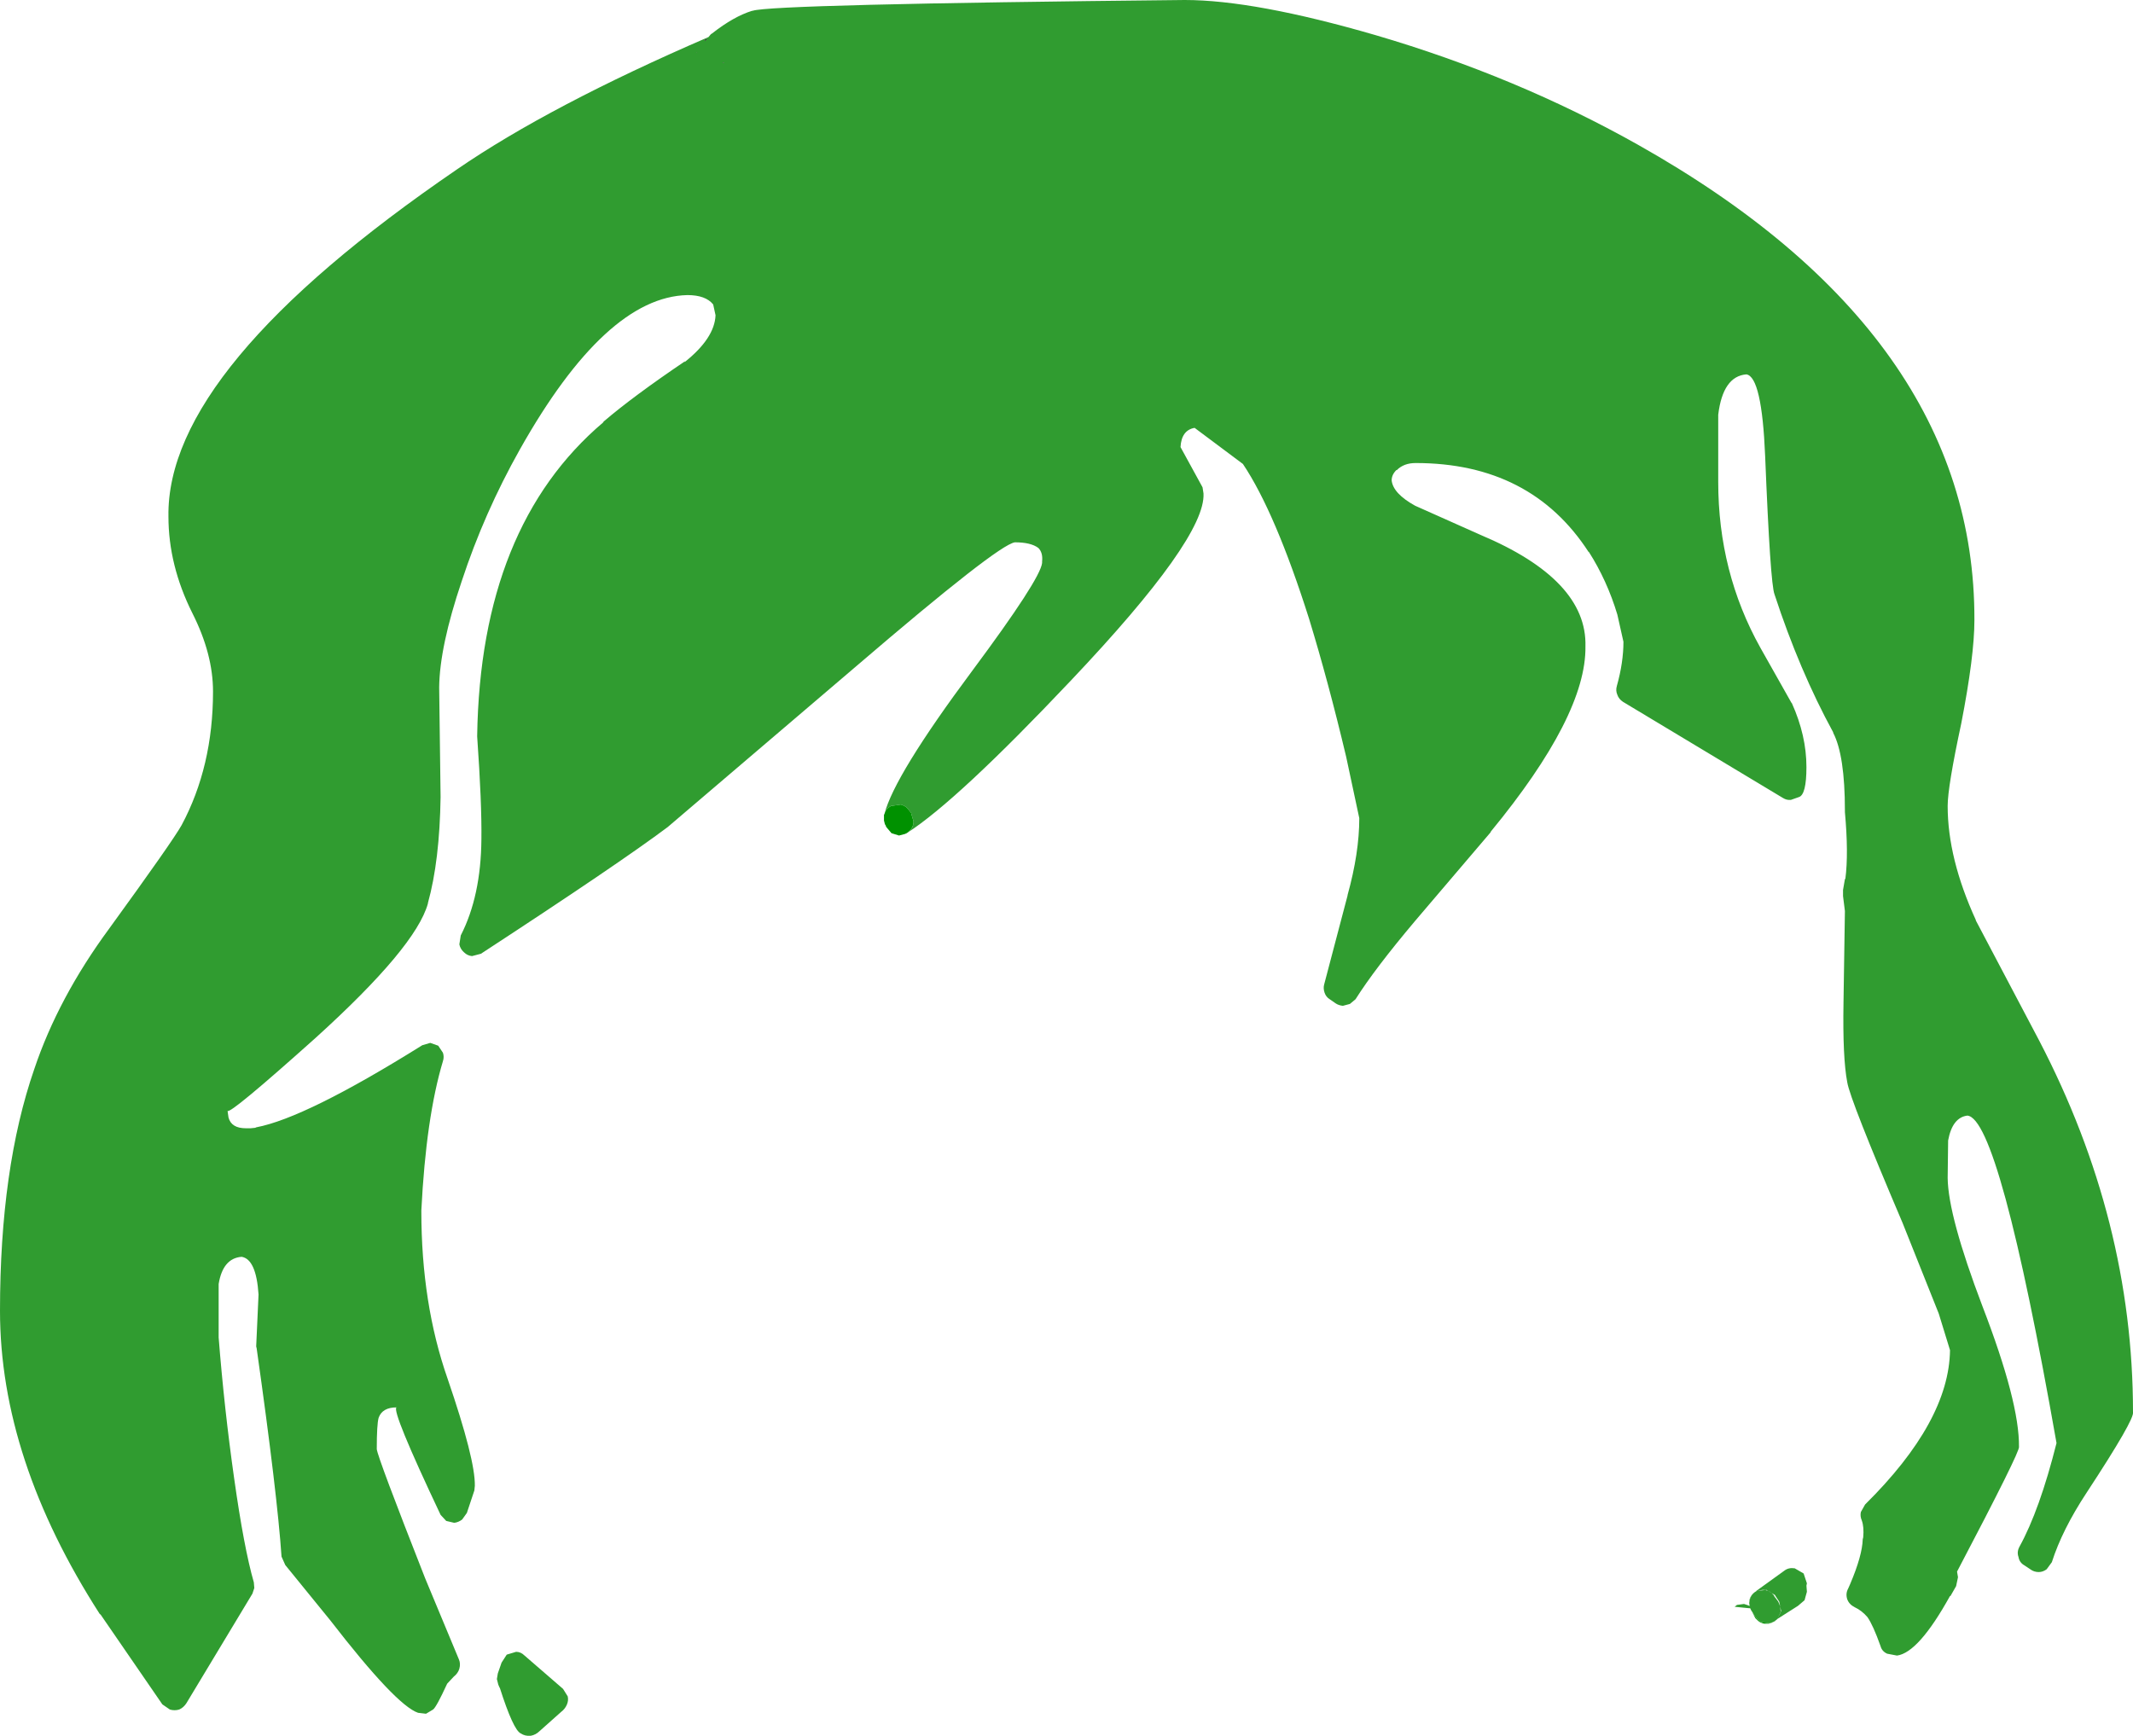 <?xml version="1.0" encoding="UTF-8" standalone="no"?>
<svg xmlns:xlink="http://www.w3.org/1999/xlink" height="185.0px" width="227.3px" xmlns="http://www.w3.org/2000/svg">
  <g transform="matrix(1, 0, 0, 1, 113.7, 325.05)">
    <path d="M-19.45 -238.3 Q-18.4 -242.4 -10.1 -253.55 -2.85 -263.3 -2.65 -265.05 L-2.65 -265.2 Q-2.55 -266.15 -3.05 -266.65 -3.85 -267.25 -5.55 -267.25 -7.35 -267.0 -22.45 -254.05 L-42.55 -236.9 Q-47.75 -233.0 -62.45 -223.4 L-63.4 -223.15 Q-63.9 -223.2 -64.25 -223.55 -64.65 -223.9 -64.75 -224.4 L-64.6 -225.35 Q-62.45 -229.55 -62.4 -235.6 -62.35 -239.45 -62.85 -246.55 L-62.85 -246.65 Q-62.5 -268.95 -49.4 -280.05 L-49.4 -280.1 Q-46.25 -282.8 -40.7 -286.55 L-40.75 -286.45 Q-37.55 -289.0 -37.45 -291.45 L-37.7 -292.6 Q-38.5 -293.6 -40.45 -293.6 -49.15 -293.4 -58.3 -277.15 -62.1 -270.4 -64.5 -263.1 -66.85 -256.15 -66.9 -251.8 L-66.75 -240.1 Q-66.85 -233.3 -68.1 -228.8 L-68.1 -228.75 Q-69.4 -224.1 -80.05 -214.45 -89.15 -206.3 -89.45 -206.65 L-89.35 -205.95 Q-89.05 -204.8 -87.5 -204.8 L-87.25 -204.8 -87.0 -204.8 -86.5 -204.85 -86.4 -204.9 Q-81.1 -205.9 -68.7 -213.65 L-67.85 -213.9 -67.0 -213.6 -66.5 -212.85 Q-66.35 -212.4 -66.5 -211.95 -68.3 -205.95 -68.8 -196.05 L-68.8 -195.95 Q-68.8 -186.1 -66.0 -178.1 -63.05 -169.5 -63.1 -166.7 L-63.15 -166.2 -63.95 -163.8 -64.45 -163.1 Q-64.85 -162.8 -65.3 -162.75 L-66.15 -162.95 -66.75 -163.6 Q-72.0 -174.7 -71.45 -175.05 -72.95 -175.05 -73.35 -173.95 -73.55 -173.25 -73.55 -170.6 -73.45 -169.7 -68.4 -156.85 L-64.8 -148.2 Q-64.6 -147.75 -64.75 -147.2 -64.9 -146.7 -65.35 -146.35 L-66.05 -145.6 Q-67.2 -143.1 -67.55 -142.85 L-68.3 -142.4 -69.15 -142.5 Q-71.5 -143.3 -78.5 -152.35 L-83.3 -158.25 -83.7 -159.15 Q-84.15 -165.8 -86.35 -181.35 L-86.4 -181.55 -86.15 -187.05 -86.15 -187.1 Q-86.4 -190.85 -87.95 -191.1 -89.95 -190.95 -90.4 -188.2 L-90.4 -182.5 Q-89.8 -174.9 -88.75 -167.5 -87.7 -160.05 -86.65 -156.4 L-86.6 -155.8 -86.8 -155.2 -93.85 -143.5 Q-94.15 -143.05 -94.6 -142.85 -95.1 -142.7 -95.6 -142.85 L-96.4 -143.4 -103.0 -153.0 -103.05 -153.0 Q-113.7 -169.55 -113.7 -185.35 -113.7 -200.55 -110.05 -211.1 -107.5 -218.7 -102.05 -226.1 -95.3 -235.4 -94.35 -237.1 -91.0 -243.35 -91.0 -251.35 -91.0 -255.35 -93.2 -259.7 -95.75 -264.8 -95.75 -270.0 -96.0 -285.8 -65.0 -307.0 -55.1 -313.8 -38.2 -321.1 L-37.95 -321.4 -37.8 -321.5 Q-35.5 -323.3 -33.55 -323.9 L-33.5 -323.9 Q-31.5 -324.6 12.55 -325.05 20.0 -325.05 32.9 -321.3 47.9 -316.9 60.8 -309.65 96.8 -289.4 96.7 -258.95 96.7 -255.15 95.3 -247.95 93.85 -241.2 93.85 -239.15 93.85 -233.55 96.85 -227.0 L96.85 -226.95 103.6 -214.15 Q113.6 -194.95 113.6 -174.55 113.8 -173.8 108.65 -165.95 106.05 -162.0 104.95 -158.55 L104.4 -157.8 Q104.0 -157.5 103.55 -157.5 103.05 -157.5 102.65 -157.8 L102.05 -158.2 Q101.5 -158.5 101.4 -159.1 101.2 -159.65 101.5 -160.2 103.65 -164.1 105.45 -171.25 99.35 -205.85 95.95 -206.15 94.35 -205.95 93.9 -203.5 L93.85 -199.5 Q93.9 -195.45 97.55 -185.85 101.5 -175.6 101.45 -170.85 101.6 -170.4 94.85 -157.55 L94.95 -156.95 94.75 -156.0 94.15 -154.95 94.1 -154.95 Q90.75 -148.9 88.45 -148.6 L87.4 -148.8 Q86.85 -149.05 86.7 -149.6 85.9 -151.85 85.3 -152.7 84.7 -153.4 83.95 -153.75 83.35 -154.05 83.15 -154.6 82.95 -155.2 83.25 -155.75 L83.45 -156.2 Q84.75 -159.25 84.8 -161.0 L84.85 -161.2 Q84.95 -162.3 84.7 -163.0 84.5 -163.45 84.6 -163.9 L85.05 -164.7 Q94.0 -173.55 94.1 -181.15 L92.9 -185.05 89.05 -194.7 Q83.45 -207.85 83.15 -209.7 82.65 -212.3 82.75 -218.2 L82.9 -227.95 82.7 -229.55 82.7 -230.2 82.9 -231.35 82.95 -231.4 Q83.3 -234.1 82.9 -238.5 L82.9 -238.65 Q82.9 -244.55 81.65 -246.95 L81.65 -247.0 Q78.05 -253.6 75.4 -261.7 74.95 -262.8 74.4 -276.45 74.05 -284.9 72.4 -285.15 69.9 -284.95 69.4 -280.85 L69.4 -273.7 Q69.4 -264.05 73.9 -256.0 L77.2 -250.15 77.25 -250.1 Q78.8 -246.65 78.8 -243.3 78.8 -240.35 78.0 -240.1 L77.15 -239.8 Q76.7 -239.75 76.3 -240.0 L59.25 -250.25 Q58.8 -250.55 58.65 -251.0 58.45 -251.45 58.6 -251.95 59.3 -254.45 59.3 -256.65 L58.65 -259.55 Q57.55 -263.2 55.6 -266.25 L55.6 -266.2 Q49.45 -275.7 37.15 -275.7 35.9 -275.7 35.15 -274.95 L35.1 -274.95 Q34.6 -274.45 34.6 -273.85 34.75 -272.45 37.1 -271.15 L44.05 -268.05 Q55.45 -263.25 55.25 -256.15 55.35 -248.8 45.15 -236.4 L45.15 -236.35 37.1 -226.9 Q32.8 -221.8 30.75 -218.55 L30.15 -218.05 29.4 -217.85 Q28.95 -217.9 28.65 -218.1 L28.0 -218.55 Q27.6 -218.8 27.45 -219.25 27.3 -219.7 27.4 -220.1 L29.9 -229.6 29.9 -229.65 Q31.15 -234.15 31.15 -237.85 L29.75 -244.4 Q27.85 -252.4 25.8 -259.1 22.2 -270.45 18.75 -275.6 L13.6 -279.45 Q12.2 -279.2 12.1 -277.4 L14.4 -273.2 14.45 -273.1 14.55 -272.45 Q14.8 -267.7 0.4 -252.5 -11.65 -239.75 -17.0 -236.3 L-16.6 -236.7 Q-16.35 -237.05 -16.35 -237.5 L-16.6 -238.35 -16.6 -238.4 -16.8 -238.65 Q-17.1 -239.1 -17.55 -239.25 L-17.7 -239.3 -18.75 -239.15 Q-19.3 -238.85 -19.45 -238.3 M-17.1 -236.25 L-17.1 -236.2 -17.15 -236.2 -17.1 -236.25 M73.35 -155.4 L73.45 -155.45 73.55 -155.5 73.4 -155.45 76.45 -157.65 Q76.9 -158.0 77.55 -157.9 L78.5 -157.35 78.85 -156.3 78.8 -156.05 78.85 -155.4 78.6 -154.5 77.9 -153.9 75.7 -152.5 75.6 -152.4 75.45 -152.3 75.45 -152.25 75.4 -152.25 74.9 -152.05 74.0 -152.15 73.55 -152.5 73.35 -152.75 73.0 -153.3 72.95 -153.35 72.9 -153.45 72.8 -153.65 72.65 -153.65 71.15 -153.8 71.4 -154.0 72.15 -154.1 72.6 -153.95 72.7 -153.9 72.75 -153.9 72.7 -154.2 72.75 -154.45 Q72.85 -155.05 73.35 -155.4 M74.35 -155.6 Q74.95 -155.5 75.35 -155.0 L75.35 -154.95 75.8 -154.35 76.0 -153.85 76.05 -153.35 76.05 -153.2 75.7 -152.5 76.1 -153.35 75.9 -154.35 75.5 -154.95 75.45 -155.05 74.55 -155.6 73.55 -155.5 74.1 -155.6 74.15 -155.6 74.35 -155.6 M-36.7 -318.4 L-36.6 -318.35 -36.55 -318.4 -36.7 -318.4 M-38.65 -320.8 L-38.55 -320.7 -38.45 -320.8 -38.3 -320.95 -38.6 -320.8 -38.65 -320.8 M-39.45 -319.5 L-39.5 -319.5 -39.5 -319.45 -39.45 -319.5 M-58.7 -149.0 Q-58.2 -149.0 -57.8 -148.6 L-53.7 -145.05 -53.2 -144.25 Q-53.1 -143.8 -53.3 -143.35 -53.5 -142.9 -53.9 -142.6 L-56.2 -140.55 Q-56.6 -140.15 -57.15 -140.05 -57.75 -140.0 -58.2 -140.3 -59.0 -140.65 -60.45 -145.2 L-60.45 -145.15 -60.6 -145.5 -60.75 -146.1 -60.65 -146.7 -60.25 -147.85 -59.7 -148.7 -58.7 -149.0" fill="#309c30" fill-rule="evenodd" stroke="none"/>
    <path d="M-17.0 -236.3 L-17.1 -236.25 -17.3 -236.15 -17.15 -236.2 -17.9 -236.0 -18.7 -236.25 -19.25 -236.9 -19.3 -237.0 -19.3 -237.05 -19.4 -237.2 -19.5 -237.6 -19.5 -238.2 -19.45 -238.3 Q-19.3 -238.85 -18.75 -239.15 L-17.7 -239.3 -17.55 -239.25 Q-17.1 -239.1 -16.8 -238.65 L-16.6 -238.4 -16.6 -238.35 -16.35 -237.5 Q-16.35 -237.05 -16.6 -236.7 L-17.0 -236.3 M75.4 -152.25 L75.1 -152.1 74.95 -152.05 74.9 -152.05 74.8 -152.0 74.7 -152.0 74.3 -152.0 Q73.8 -152.1 73.5 -152.45 L73.35 -152.6 73.25 -152.8 73.0 -153.3 73.35 -152.75 73.55 -152.5 74.0 -152.15 74.9 -152.05 75.4 -152.25 M72.7 -154.2 L72.75 -154.6 Q72.9 -155.1 73.35 -155.4 72.85 -155.05 72.75 -154.45 L72.7 -154.2" fill="#009100" fill-rule="evenodd" stroke="none"/>
    <path d="M-39.45 -319.5 L-39.5 -319.45 -39.5 -319.5 -39.45 -319.5 M-38.65 -320.8 L-38.6 -320.8 -38.3 -320.95 -38.45 -320.8 -38.55 -320.7 -38.65 -320.8 M-36.7 -318.4 L-36.55 -318.4 -36.6 -318.35 -36.7 -318.4" fill="#000000" fill-rule="evenodd" stroke="none"/>
  </g>
</svg>
